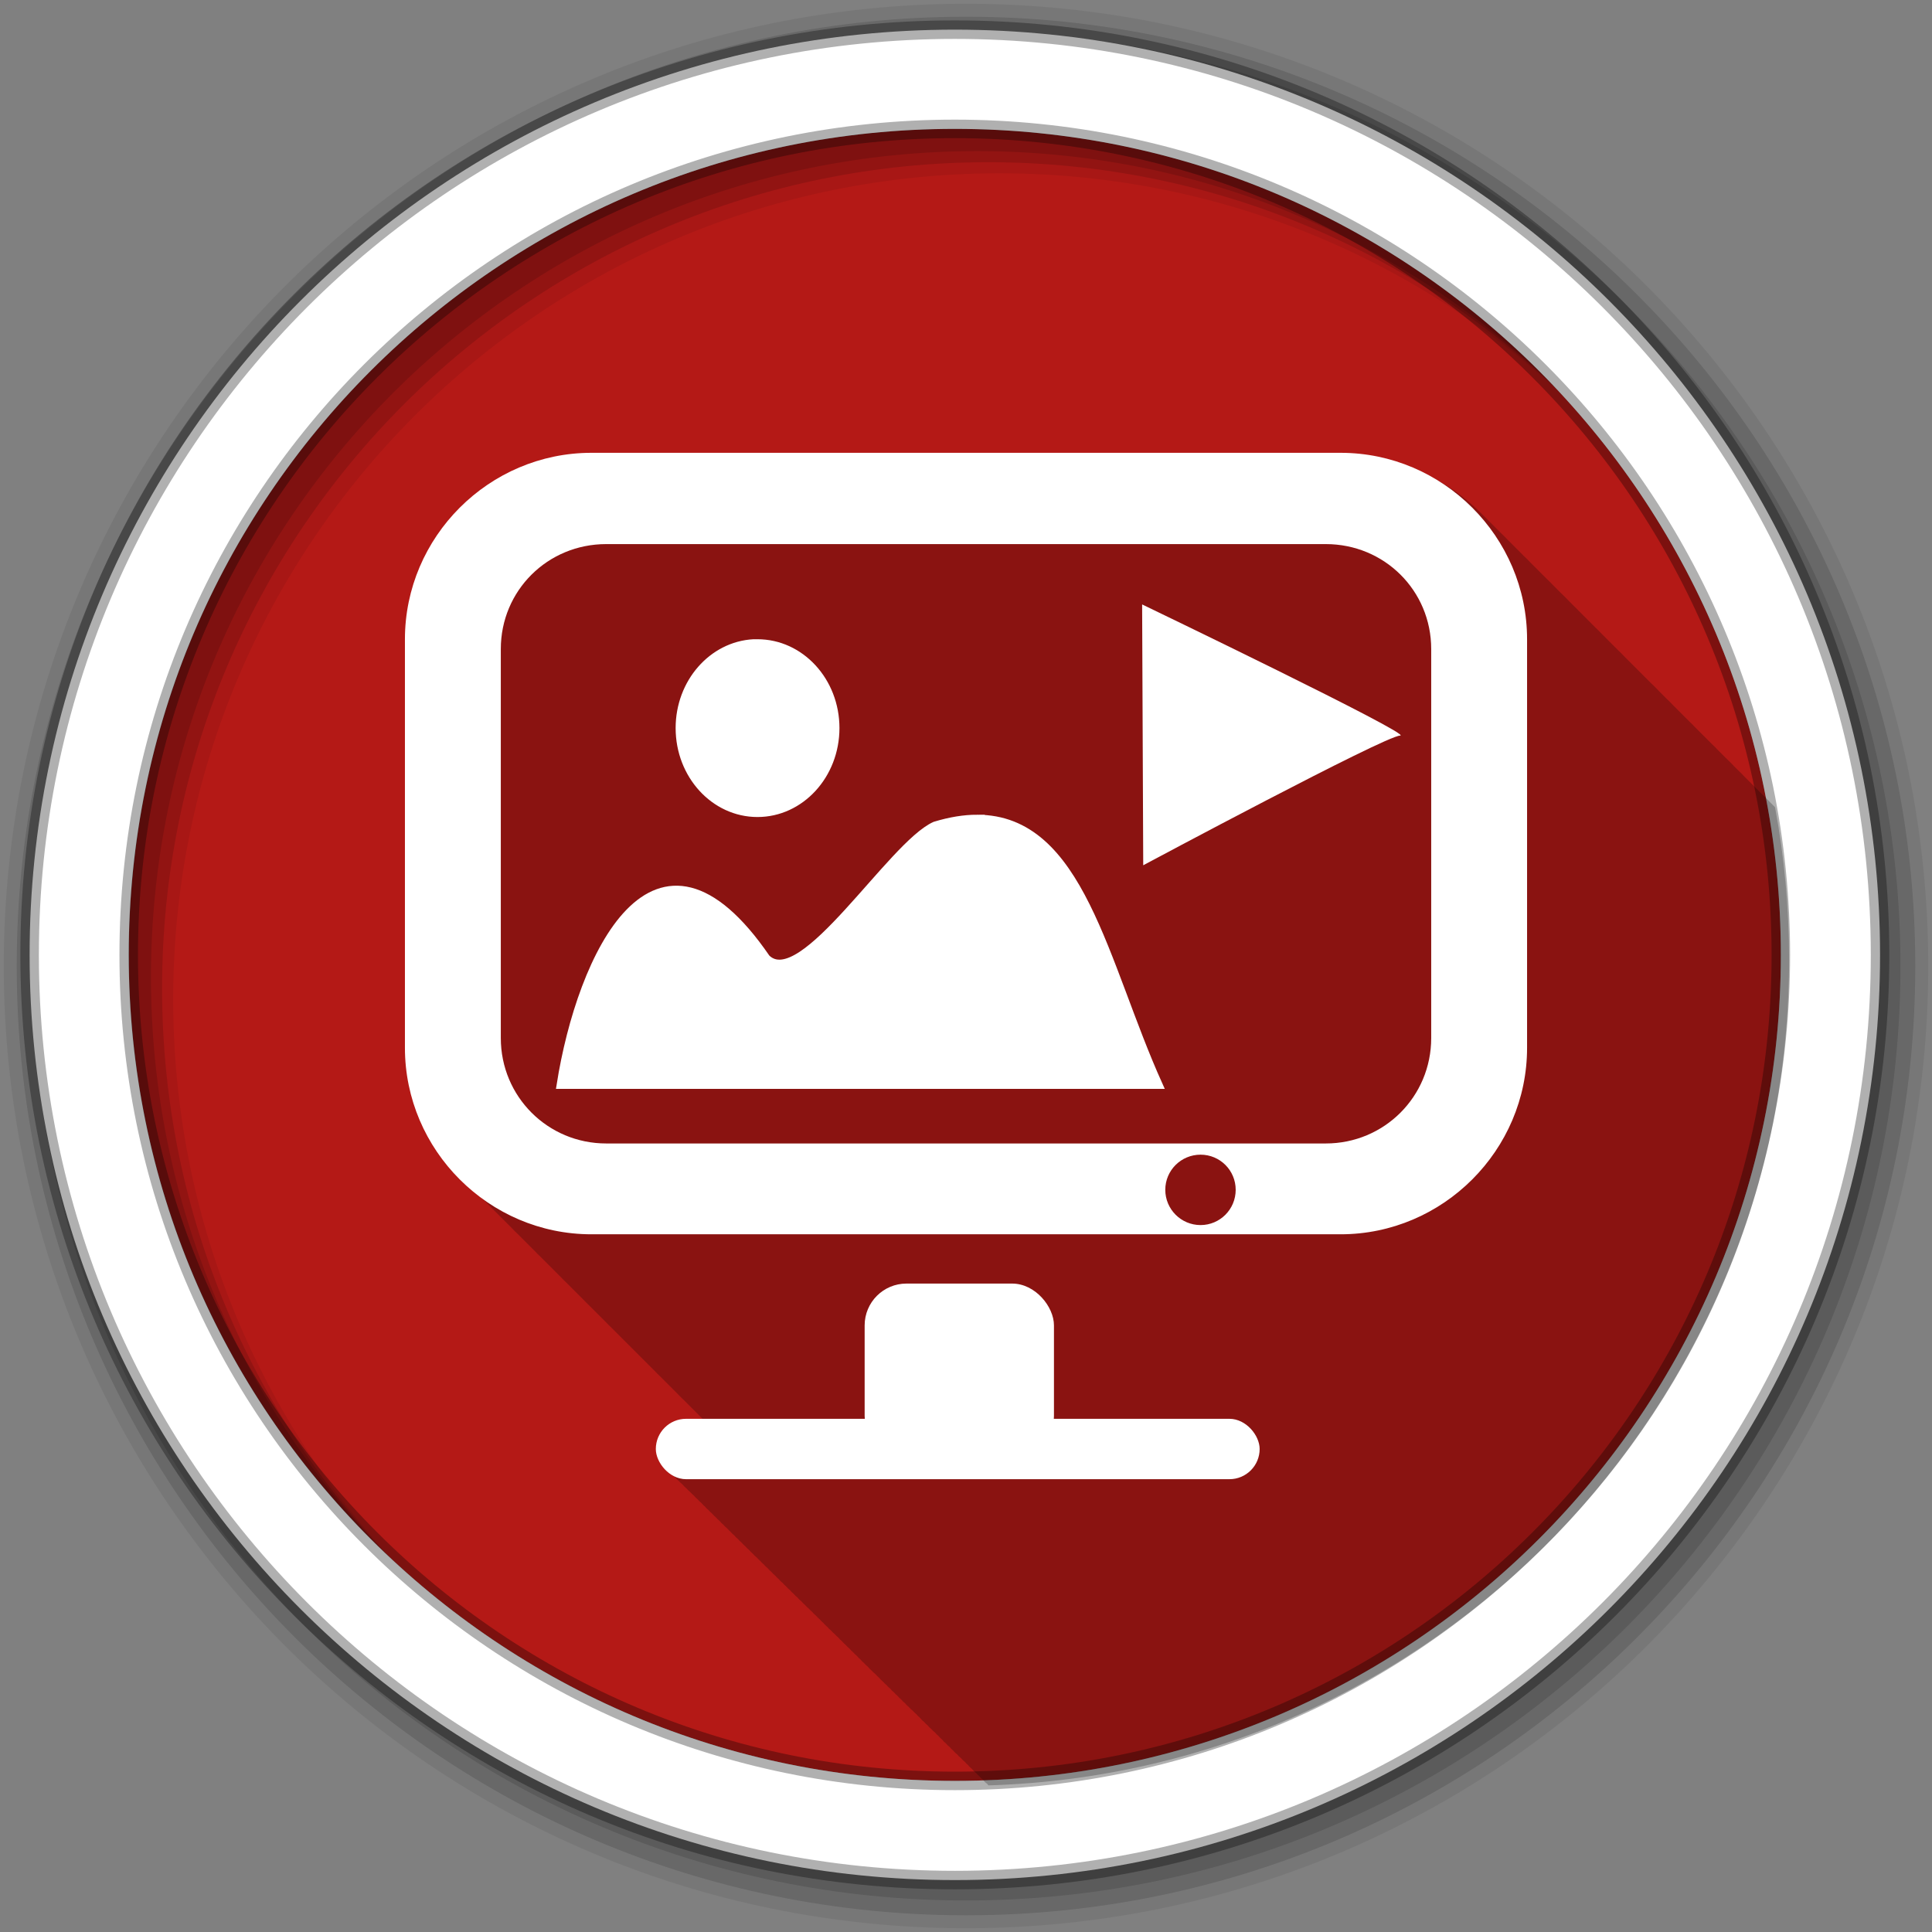 <?xml version="1.0" encoding="UTF-8" standalone="no"?>
<svg
   xmlns:dc="http://purl.org/dc/elements/1.1/"
   xmlns:cc="http://creativecommons.org/ns#"
   xmlns:rdf="http://www.w3.org/1999/02/22-rdf-syntax-ns#"
   xmlns:svg="http://www.w3.org/2000/svg"
   xmlns="http://www.w3.org/2000/svg"
   xmlns:sodipodi="http://sodipodi.sourceforge.net/DTD/sodipodi-0.dtd"
   xmlns:inkscape="http://www.inkscape.org/namespaces/inkscape"
   height="512"
   viewBox="0 0 512 512"
   width="512"
   version="1.1"
   id="svg2"
   inkscape:version="0.91 r"
   sodipodi:docname="variety-slideshow.svg">
  <rect x="0" y="0" width="512" height="512" fill="#808080" stroke="none"/>
  <defs
     id="defs23" />
  <sodipodi:namedview
     pagecolor="#ffffff"
     bordercolor="#666666"
     borderopacity="1"
     objecttolerance="10"
     gridtolerance="10"
     guidetolerance="10"
     inkscape:pageopacity="0"
     inkscape:pageshadow="2"
     inkscape:window-width="1680"
     inkscape:window-height="998"
     id="namedview21"
     showgrid="false"
     inkscape:zoom="0.921875"
     inkscape:cx="214.3108"
     inkscape:cy="373.57293"
     inkscape:window-x="0"
     inkscape:window-y="0"
     inkscape:window-maximized="1"
     inkscape:current-layer="svg2" />
  <path
     style="fill:#b41916;fill-rule:evenodd;fill-opacity:1"
     inkscape:connector-curvature="0"
     d="m 471.95,253.05 c 0,120.9 -98.01,218.9 -218.9,218.9 -120.9,0 -218.9,-98.01 -218.9,-218.9 0,-120.9 98.01,-218.9 218.9,-218.9 120.9,0 218.9,98.01 218.9,218.9"
     id="path6" />
  <path
     style="fill-opacity:0.067;fill-rule:evenodd"
     inkscape:connector-curvature="0"
     d="M 256,1 C 115.17,1 1,115.17 1,256 1,396.83 115.17,511 256,511 396.83,511 511,396.83 511,256 511,115.17 396.83,1 256,1 m 8.827,44.931 c 120.9,0 218.9,98 218.9,218.9 0,120.9 -98,218.9 -218.9,218.9 -120.9,0 -218.93,-98 -218.93,-218.9 0,-120.9 98.03,-218.9 218.93,-218.9"
     id="path10" />
  <g
     style="fill-opacity:0.129;fill-rule:evenodd"
     id="g12">
    <path
       inkscape:connector-curvature="0"
       d="m 256,4.433 c -138.94,0 -251.57,112.63 -251.57,251.57 0,138.94 112.63,251.57 251.57,251.57 138.94,0 251.57,-112.63 251.57,-251.57 C 507.57,117.063 394.94,4.433 256,4.433 m 5.885,38.556 c 120.9,0 218.9,98 218.9,218.9 0,120.9 -98,218.9 -218.9,218.9 -120.9,0 -218.93,-98 -218.93,-218.9 0,-120.9 98.03,-218.9 218.93,-218.9"
       id="path14" />
    <path
       inkscape:connector-curvature="0"
       d="m 256,8.356 c -136.77,0 -247.64,110.87 -247.64,247.64 0,136.77 110.87,247.64 247.64,247.64 136.77,0 247.64,-110.87 247.64,-247.64 C 503.64,119.226 392.77,8.356 256,8.356 m 2.942,31.691 c 120.9,0 218.9,98 218.9,218.9 0,120.9 -98,218.9 -218.9,218.9 -120.9,0 -218.93,-98 -218.93,-218.9 0,-120.9 98.03,-218.9 218.93,-218.9"
       id="path16" />
  </g>
  <path
     style="fill:#ffffff;fill-rule:evenodd;stroke:#000000;stroke-width:4.904;stroke-opacity:0.31"
     inkscape:connector-curvature="0"
     d="m 253.04,7.859 c -135.42,0 -245.19,109.78 -245.19,245.19 0,135.42 109.78,245.19 245.19,245.19 135.42,0 245.19,-109.78 245.19,-245.19 0,-135.42 -109.78,-245.19 -245.19,-245.19 z m 0,26.297 c 120.9,0 218.9,98 218.9,218.9 0,120.9 -98,218.9 -218.9,218.9 -120.9,0 -218.93,-98 -218.93,-218.9 0,-120.9 98.03,-218.9 218.93,-218.9 z"
     id="path18" />
  <path
     style="fill-opacity:0.235;fill-rule:evenodd"
     inkscape:connector-curvature="0"
     d="m 158.88,121.289 c -27.13,0 -49.41,22.28 -49.41,49.41 l 0,108.28 c 0,13.761 5.746,26.26 14.938,35.25 0.327,0.339 0.663,0.671 1,1 0.327,0.339 0.663,0.671 1,1 0.358,0.371 0.724,0.734 1.094,1.094 0.36,0.37 0.723,0.735 1.094,1.094 0.329,0.337 0.661,0.673 1,1 0.293,0.3 0.574,0.614 0.875,0.906 0.262,0.269 0.545,0.518 0.813,0.781 0.357,0.371 0.725,0.734 1.094,1.094 0.358,0.371 0.724,0.734 1.094,1.094 0.36,0.37 0.723,0.735 1.094,1.094 0.329,0.337 0.661,0.673 1,1 0.293,0.3 0.574,0.614 0.875,0.906 0.262,0.269 0.545,0.518 0.813,0.781 0.357,0.371 0.725,0.734 1.094,1.094 0.358,0.371 0.724,0.734 1.094,1.094 0.36,0.37 0.723,0.735 1.094,1.094 0.329,0.337 0.661,0.673 1,1 0.293,0.3 0.574,0.614 0.875,0.906 0.262,0.269 0.545,0.518 0.813,0.781 0.357,0.371 0.725,0.734 1.094,1.094 0.307,0.318 0.622,0.628 0.938,0.938 0.428,0.444 0.869,0.885 1.313,1.313 0.309,0.315 0.62,0.631 0.938,0.938 0.329,0.337 0.661,0.673 1,1 0.293,0.3 0.574,0.614 0.875,0.906 0.262,0.269 0.545,0.518 0.813,0.781 0.357,0.371 0.725,0.734 1.094,1.094 0.358,0.371 0.724,0.734 1.094,1.094 0.36,0.37 0.723,0.735 1.094,1.094 0.329,0.337 0.661,0.673 1,1 0.293,0.3 0.574,0.614 0.875,0.906 0.262,0.269 0.545,0.518 0.813,0.781 0.357,0.371 0.725,0.734 1.094,1.094 0.358,0.371 0.724,0.734 1.094,1.094 0.36,0.37 0.723,0.735 1.094,1.094 0.329,0.337 0.661,0.673 1,1 0.293,0.3 0.574,0.614 0.875,0.906 0.262,0.269 0.545,0.518 0.813,0.781 0.357,0.371 0.725,0.734 1.094,1.094 0.358,0.371 0.724,0.734 1.094,1.094 0.36,0.37 0.723,0.735 1.094,1.094 0.329,0.337 0.661,0.673 1,1 0.329,0.337 0.661,0.673 1,1 0.228,0.233 0.455,0.459 0.688,0.688 0.357,0.371 0.725,0.734 1.094,1.094 0.327,0.339 0.663,0.671 1,1 0.358,0.371 0.724,0.734 1.094,1.094 0.36,0.37 0.723,0.735 1.094,1.094 0.329,0.337 0.661,0.673 1,1 0.293,0.3 0.574,0.614 0.875,0.906 0.262,0.269 0.545,0.518 0.813,0.781 0.357,0.371 0.725,0.734 1.094,1.094 0.358,0.371 0.724,0.734 1.094,1.094 0.36,0.37 0.723,0.735 1.094,1.094 0.329,0.337 0.661,0.673 1,1 0.293,0.3 0.574,0.614 0.875,0.906 0.262,0.269 0.545,0.518 0.813,0.781 0.357,0.371 0.725,0.734 1.094,1.094 0.358,0.371 0.724,0.734 1.094,1.094 0.36,0.37 0.723,0.735 1.094,1.094 0.329,0.337 0.661,0.673 1,1 0.293,0.3 0.574,0.614 0.875,0.906 0.262,0.269 0.545,0.518 0.813,0.781 0.147,0.153 0.288,0.317 0.438,0.469 l -3.469,0 c -4.432,0 -8,3.568 -8,8 0,2.509 1.141,4.754 2.938,6.219 0.308,0.355 0.634,0.705 1,1 0.281,0.321 0.608,0.603 0.938,0.875 0.317,0.371 0.651,0.725 1.031,1.031 0.299,0.345 0.614,0.65 0.969,0.938 0.303,0.351 0.639,0.677 1,0.969 0.301,0.349 0.61,0.678 0.969,0.969 0.3,0.347 0.643,0.68 1,0.969 0.298,0.346 0.614,0.681 0.969,0.969 0.301,0.348 0.61,0.68 0.969,0.969 0.284,0.331 0.601,0.629 0.938,0.906 0.312,0.37 0.654,0.728 1.031,1.031 0.279,0.324 0.607,0.634 0.938,0.906 0.309,0.366 0.658,0.731 1.031,1.031 0.31,0.36 0.658,0.705 1.031,1 0.267,0.307 0.561,0.616 0.875,0.875 0.292,0.35 0.617,0.648 0.969,0.938 0.298,0.361 0.607,0.671 0.969,0.969 0.296,0.359 0.641,0.672 1,0.969 0.295,0.357 0.611,0.674 0.969,0.969 0.293,0.356 0.644,0.676 1,0.969 0.292,0.354 0.615,0.677 0.969,0.969 0.313,0.38 0.677,0.724 1.063,1.031 0.274,0.324 0.579,0.605 0.906,0.875 0.294,0.36 0.61,0.673 0.969,0.969 0.306,0.376 0.654,0.695 1.031,1 0.283,0.344 0.594,0.654 0.938,0.938 0.322,0.395 0.694,0.747 1.094,1.063 0.265,0.313 0.559,0.614 0.875,0.875 0.31,0.38 0.679,0.725 1.063,1.031 0.279,0.333 0.569,0.632 0.906,0.906 0.292,0.358 0.642,0.677 1,0.969 0.29,0.356 0.613,0.679 0.969,0.969 0.303,0.372 0.656,0.701 1.031,1 0.304,0.369 0.655,0.704 1.031,1 0.295,0.353 0.606,0.684 0.969,0.969 0.294,0.351 0.639,0.686 1,0.969 0.273,0.327 0.575,0.608 0.906,0.875 0.308,0.381 0.646,0.729 1.031,1.031 0.277,0.336 0.599,0.633 0.938,0.906 0.304,0.377 0.65,0.732 1.031,1.031 0.292,0.354 0.608,0.686 0.969,0.969 0.292,0.354 0.638,0.686 1,0.969 0.303,0.368 0.652,0.71 1.031,1 0.271,0.324 0.575,0.612 0.906,0.875 0.306,0.379 0.646,0.733 1.031,1.031 0.283,0.344 0.587,0.663 0.938,0.938 0.29,0.357 0.638,0.686 1,0.969 0.288,0.354 0.609,0.687 0.969,0.969 0.278,0.343 0.623,0.663 0.969,0.938 0.285,0.36 0.609,0.683 0.969,0.969 0.287,0.362 0.606,0.683 0.969,0.969 0.28,0.355 0.616,0.655 0.969,0.938 0.29,0.372 0.63,0.708 1,1 0.303,0.384 0.674,0.703 1.063,1 0.28,0.347 0.586,0.663 0.938,0.938 0.295,0.372 0.623,0.711 1,1 0.28,0.351 0.614,0.662 0.969,0.938 0.281,0.356 0.611,0.658 0.969,0.938 0.294,0.377 0.621,0.709 1,1 0.28,0.354 0.612,0.661 0.969,0.938 0.283,0.363 0.606,0.686 0.969,0.969 0.295,0.378 0.649,0.71 1.031,1 0.293,0.37 0.622,0.717 1,1 0.296,0.371 0.65,0.686 1.031,0.969 0.277,0.342 0.586,0.641 0.938,0.906 0.277,0.354 0.582,0.664 0.938,0.938 0.308,0.4 0.655,0.764 1.063,1.063 0.281,0.35 0.608,0.669 0.969,0.938 0.293,0.37 0.619,0.721 1,1 0.28,0.348 0.609,0.64 0.969,0.906 0.282,0.36 0.602,0.695 0.969,0.969 0.275,0.355 0.58,0.666 0.938,0.938 0.296,0.389 0.637,0.742 1.031,1.031 0.274,0.349 0.582,0.64 0.938,0.906 0.277,0.364 0.604,0.693 0.969,0.969 0.299,0.395 0.66,0.741 1.063,1.031 0.29,0.369 0.618,0.695 1,0.969 0.285,0.359 0.627,0.703 1,0.969 0.258,0.325 0.543,0.626 0.875,0.875 0.286,0.387 0.612,0.715 1,1 0.318,0.423 0.685,0.797 1.125,1.094 0.251,0.308 0.523,0.608 0.844,0.844 0.272,0.362 0.604,0.668 0.969,0.938 0.315,0.426 0.685,0.797 1.125,1.094 0.108,0.135 0.199,0.28 0.313,0.406 117.79,-3.548 212.19,-100.13 212.19,-218.78 0,-13.815 -1.271,-27.332 -3.719,-40.44 -0.349,-0.359 -0.702,-0.714 -1.063,-1.063 -0.36,-0.368 -0.722,-0.737 -1.094,-1.094 -0.263,-0.268 -0.512,-0.551 -0.781,-0.813 -0.293,-0.301 -0.606,-0.582 -0.906,-0.875 -0.327,-0.339 -0.663,-0.671 -1,-1 -0.358,-0.371 -0.724,-0.734 -1.094,-1.094 -0.36,-0.37 -0.723,-0.735 -1.094,-1.094 -0.36,-0.368 -0.722,-0.737 -1.094,-1.094 -0.263,-0.268 -0.512,-0.551 -0.781,-0.813 -0.293,-0.301 -0.606,-0.582 -0.906,-0.875 -0.327,-0.339 -0.663,-0.671 -1,-1 -0.199,-0.206 -0.391,-0.423 -0.594,-0.625 -0.532,-0.563 -1.099,-1.088 -1.656,-1.625 -0.309,-0.315 -0.62,-0.631 -0.938,-0.938 -0.36,-0.368 -0.722,-0.737 -1.094,-1.094 -0.263,-0.268 -0.512,-0.551 -0.781,-0.813 -0.293,-0.301 -0.606,-0.582 -0.906,-0.875 -0.327,-0.339 -0.663,-0.671 -1,-1 -0.358,-0.371 -0.724,-0.734 -1.094,-1.094 -0.36,-0.37 -0.723,-0.735 -1.094,-1.094 -0.36,-0.368 -0.722,-0.737 -1.094,-1.094 -0.263,-0.268 -0.512,-0.551 -0.781,-0.813 -0.293,-0.301 -0.606,-0.582 -0.906,-0.875 -0.327,-0.339 -0.663,-0.671 -1,-1 -0.358,-0.371 -0.724,-0.734 -1.094,-1.094 -0.36,-0.37 -0.723,-0.735 -1.094,-1.094 -0.36,-0.368 -0.722,-0.737 -1.094,-1.094 -0.263,-0.268 -0.512,-0.551 -0.781,-0.813 -0.293,-0.301 -0.606,-0.582 -0.906,-0.875 -0.327,-0.339 -0.663,-0.671 -1,-1 -0.307,-0.318 -0.622,-0.628 -0.938,-0.938 -0.537,-0.558 -1.062,-1.124 -1.625,-1.656 -0.202,-0.202 -0.419,-0.395 -0.625,-0.594 -0.36,-0.368 -0.722,-0.737 -1.094,-1.094 -0.228,-0.232 -0.455,-0.46 -0.688,-0.688 -0.327,-0.339 -0.663,-0.671 -1,-1 -0.327,-0.339 -0.663,-0.671 -1,-1 -0.358,-0.371 -0.724,-0.734 -1.094,-1.094 -0.36,-0.37 -0.723,-0.735 -1.094,-1.094 -0.36,-0.368 -0.722,-0.737 -1.094,-1.094 -0.263,-0.268 -0.512,-0.551 -0.781,-0.813 -0.293,-0.301 -0.606,-0.582 -0.906,-0.875 -0.327,-0.339 -0.663,-0.671 -1,-1 -0.358,-0.371 -0.724,-0.734 -1.094,-1.094 -0.36,-0.37 -0.723,-0.735 -1.094,-1.094 -0.36,-0.368 -0.722,-0.737 -1.094,-1.094 -0.263,-0.268 -0.512,-0.551 -0.781,-0.813 -0.293,-0.301 -0.606,-0.582 -0.906,-0.875 -0.327,-0.339 -0.663,-0.671 -1,-1 -0.358,-0.371 -0.724,-0.734 -1.094,-1.094 -0.36,-0.37 -0.723,-0.735 -1.094,-1.094 -0.36,-0.368 -0.722,-0.737 -1.094,-1.094 -0.263,-0.268 -0.512,-0.551 -0.781,-0.813 -0.293,-0.301 -0.606,-0.582 -0.906,-0.875 -0.327,-0.339 -0.663,-0.671 -1,-1 -0.199,-0.206 -0.391,-0.423 -0.594,-0.625 -0.532,-0.563 -1.099,-1.088 -1.656,-1.625 -0.309,-0.315 -0.62,-0.631 -0.938,-0.938 -0.36,-0.368 -0.722,-0.737 -1.094,-1.094 -0.263,-0.268 -0.512,-0.551 -0.781,-0.813 -0.293,-0.301 -0.606,-0.582 -0.906,-0.875 -0.327,-0.339 -0.663,-0.671 -1,-1 -0.358,-0.371 -0.724,-0.734 -1.094,-1.094 -0.36,-0.37 -0.723,-0.735 -1.094,-1.094 -0.36,-0.368 -0.722,-0.737 -1.094,-1.094 -0.263,-0.268 -0.512,-0.551 -0.781,-0.813 -0.293,-0.301 -0.606,-0.582 -0.906,-0.875 -0.327,-0.339 -0.663,-0.671 -1,-1 -0.358,-0.371 -0.724,-0.734 -1.094,-1.094 -0.36,-0.37 -0.723,-0.735 -1.094,-1.094 -0.36,-0.368 -0.722,-0.737 -1.094,-1.094 -0.263,-0.268 -0.512,-0.551 -0.781,-0.813 -0.293,-0.301 -0.606,-0.582 -0.906,-0.875 -0.327,-0.339 -0.663,-0.671 -1,-1 -0.358,-0.371 -0.724,-0.734 -1.094,-1.094 -0.36,-0.37 -0.723,-0.735 -1.094,-1.094 -0.329,-0.337 -0.661,-0.673 -1,-1 -0.329,-0.337 -0.661,-0.673 -1,-1 -8.991,-9.192 -21.489,-14.938 -35.25,-14.938 l -198.56,0"
     id="path8" />
  <g
     id="g68"
     fill="#fff">
    <path
       id="path70"
       d="m156.72 120c-27.13 0-49.41 22.28-49.41 49.41v108.28c0 27.13 22.28 49.41 49.41 49.41h198.56c27.13 0 49.41-22.28 49.41-49.41v-108.28c0-27.13-22.28-49.41-49.41-49.41h-198.56m3.938 24.19h190.69c15.53 0 27.938 12.309 27.938 27.813v103.09c0 15.504-12.433 27.938-27.938 27.938h-190.69c-15.503 0-27.938-12.434-27.938-27.938v-103.09c0-15.504 12.409-27.813 27.938-27.813m157.5 161.81c5.155 0 9.313 4.157 9.313 9.313 0 5.155-4.157 9.344-9.313 9.344-5.155 0-9.344-4.189-9.344-9.344s4.189-9.313 9.344-9.313"
       color="#000000" />
    <g
       id="g72"
       fill-rule="evenodd">
      <rect
         id="rect74"
         rx="11.08"
         height="46.17"
         width="50.17"
         y="340.16"
         x="229.14" />
      <rect
         id="rect76"
         rx="8"
         height="16"
         width="160.02"
         y="376"
         x="173.8" />
    </g>
  </g>
  <path
     id="path124"
     d="m 199.692,170.408 c -10.936,0.604 -19.639,10.47 -19.639,22.536 0,12.456 9.254,22.572 20.687,22.572 11.435,0 20.721,-10.116 20.721,-22.572 0,-12.456 -9.286,-22.536 -20.721,-22.536 -0.357,0 -0.697,-0.02 -1.049,0 z m 59.239,46.504 c -3.377,9.8e-4 -7.069,0.582 -11.147,1.821 -11.59,5.172 -35.149,44.46 -44.657,35.179 -29.499,-43.05 -49.232,-0.596 -54.619,33.647 l 158.615,0 c -14.582,-32.322 -20.689,-70.654 -48.195,-70.643 z"
     inkscape:connector-curvature="0"
     style="fill:#ffffff;stroke:#ffffff;stroke-width:2.006" />
  <path
     style="fill:#ffffff;fill-opacity:1;fill-rule:evenodd;stroke:none;stroke-width:1px;stroke-linecap:butt;stroke-linejoin:miter;stroke-opacity:1"
     d="m 302.675,160.181 c 0,0 72.246,34.761 68.368,34.761 -3.877,0 -68.076,34.365 -68.076,34.365 z"
     id="path4151"
     inkscape:connector-curvature="0"
     sodipodi:nodetypes="cscc" />
</svg>
